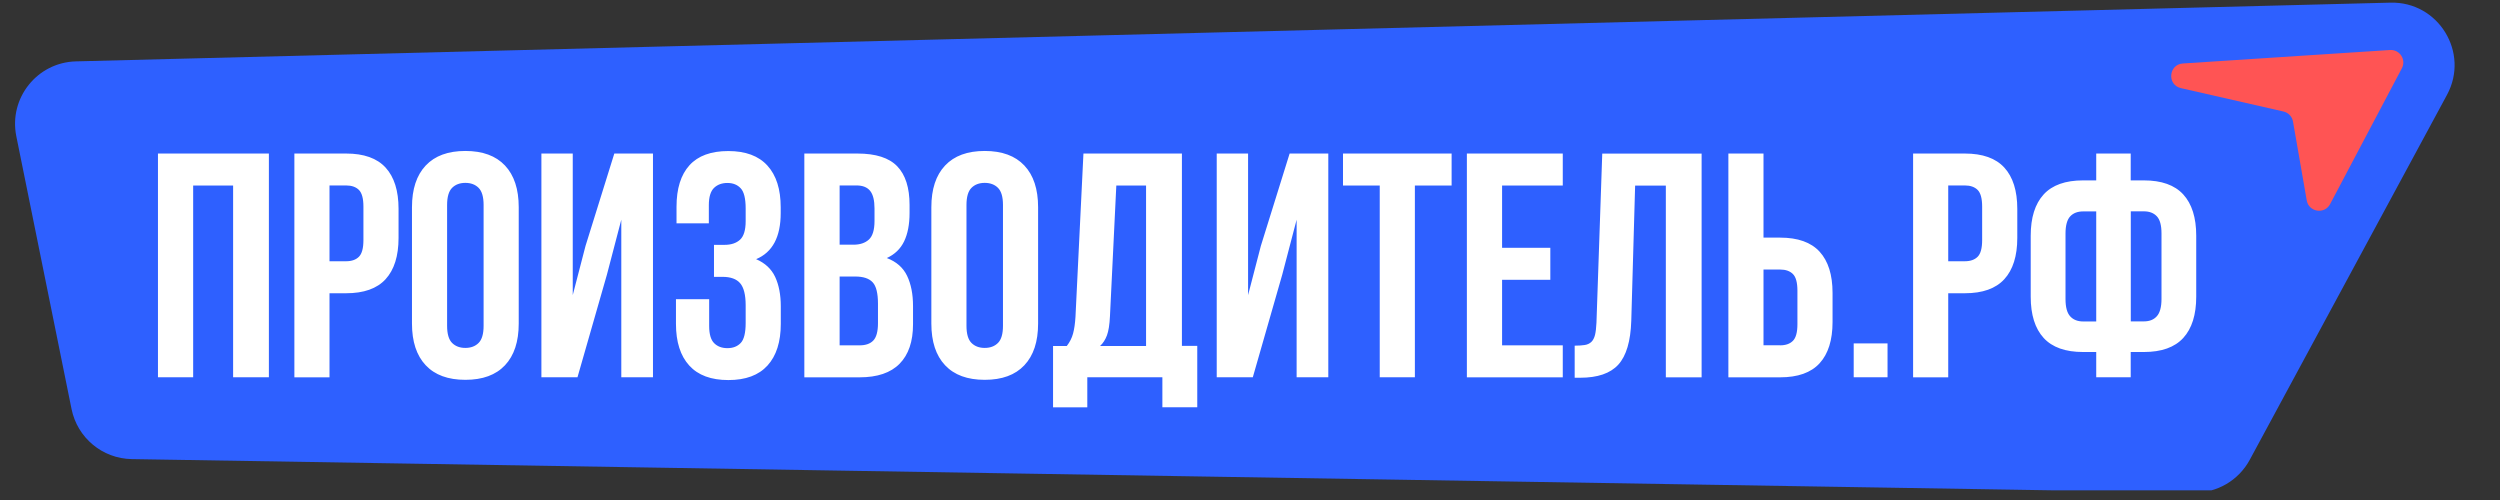 <svg width="200" height="40" viewBox="0 0 200 40" fill="none" xmlns="http://www.w3.org/2000/svg">
<rect x="0" y="0" width="200" height="40" fill="#333333" stroke="none"/>
<g clip-path="url(#clip0)">
<path fill-rule="evenodd" clip-rule="evenodd" d="M6.078 4.91C2.971 4.989 0.688 7.854 1.305 10.901L5.723 32.721C6.189 35.022 8.194 36.69 10.542 36.728L175.498 39.41C177.363 39.441 179.09 38.43 179.978 36.788L195.76 7.588C197.587 4.208 195.076 0.115 191.235 0.212L6.078 4.91Z" fill="#2E60FF"/>
<path fill-rule="evenodd" clip-rule="evenodd" d="M15.447 30.18H12.637V12.283H21.511V30.18H18.649V14.842H15.453V30.18H15.447ZM27.691 12.283C29.106 12.283 30.161 12.656 30.849 13.408C31.537 14.161 31.884 15.261 31.884 16.707V19.035C31.884 20.482 31.537 21.582 30.849 22.334C30.161 23.087 29.106 23.46 27.691 23.46H26.36V30.186H23.55V12.283H27.691ZM26.36 14.842V20.9H27.691C28.135 20.9 28.476 20.778 28.714 20.54C28.952 20.302 29.074 19.859 29.074 19.209V16.527C29.074 15.878 28.952 15.434 28.714 15.196C28.476 14.958 28.135 14.836 27.691 14.836H26.36V14.842ZM35.768 26.064C35.768 26.714 35.904 27.171 36.167 27.434C36.431 27.698 36.785 27.833 37.228 27.833C37.672 27.833 38.026 27.698 38.289 27.434C38.553 27.171 38.688 26.714 38.688 26.064V16.399C38.688 15.749 38.553 15.293 38.289 15.029C38.026 14.765 37.672 14.63 37.228 14.63C36.785 14.63 36.431 14.765 36.167 15.029C35.904 15.293 35.768 15.749 35.768 16.399V26.064ZM32.958 16.579C32.958 15.132 33.325 14.019 34.058 13.241C34.791 12.463 35.846 12.077 37.228 12.077C38.611 12.077 39.666 12.463 40.399 13.241C41.132 14.019 41.498 15.132 41.498 16.579V25.884C41.498 27.331 41.132 28.444 40.399 29.222C39.666 30 38.611 30.386 37.228 30.386C35.846 30.386 34.791 30 34.058 29.222C33.325 28.444 32.958 27.331 32.958 25.884V16.579ZM46.199 30.18H43.312V12.283H45.82V23.608L46.842 19.672L49.145 12.283H52.238V30.18H49.704V17.576L48.553 21.974L46.199 30.18ZM59.653 16.682C59.653 15.878 59.518 15.338 59.254 15.061C58.99 14.778 58.637 14.637 58.193 14.637C57.749 14.637 57.389 14.772 57.119 15.035C56.849 15.299 56.707 15.756 56.707 16.405V17.865H54.122V16.534C54.122 15.087 54.469 13.981 55.157 13.222C55.846 12.463 56.881 12.084 58.264 12.084C59.646 12.084 60.688 12.47 61.395 13.248C62.103 14.026 62.456 15.138 62.456 16.585V17.048C62.456 18.958 61.801 20.186 60.489 20.733C61.203 21.042 61.711 21.511 62.013 22.154C62.309 22.791 62.463 23.576 62.463 24.495V25.904C62.463 27.351 62.109 28.463 61.402 29.241C60.694 30.019 59.653 30.405 58.27 30.405C56.887 30.405 55.846 30.019 55.138 29.241C54.431 28.463 54.077 27.351 54.077 25.904V23.936H56.733V26.084C56.733 26.733 56.868 27.19 57.132 27.453C57.395 27.717 57.749 27.852 58.193 27.852C58.637 27.852 58.99 27.717 59.254 27.441C59.518 27.171 59.653 26.63 59.653 25.833V24.424C59.653 23.588 59.505 23.003 59.215 22.662C58.926 22.322 58.456 22.148 57.807 22.148H57.119V19.588H57.961C58.489 19.588 58.9 19.453 59.203 19.177C59.498 18.907 59.653 18.412 59.653 17.691V16.682ZM68.598 12.283C70.064 12.283 71.125 12.624 71.781 13.306C72.437 13.987 72.765 15.016 72.765 16.399V17.035C72.765 17.955 72.617 18.714 72.328 19.312C72.038 19.91 71.576 20.354 70.945 20.643C71.711 20.933 72.251 21.408 72.566 22.064C72.881 22.72 73.042 23.524 73.042 24.482V25.942C73.042 27.325 72.682 28.373 71.968 29.1C71.254 29.826 70.186 30.186 68.772 30.186H64.347V12.283H68.598ZM67.17 22.129V27.627H68.778C69.254 27.627 69.621 27.498 69.865 27.241C70.109 26.984 70.238 26.527 70.238 25.859V24.296C70.238 23.46 70.096 22.887 69.813 22.585C69.531 22.277 69.067 22.122 68.418 22.122H67.17V22.129ZM67.17 14.842V19.576H68.27C68.797 19.576 69.209 19.441 69.511 19.164C69.807 18.894 69.961 18.399 69.961 17.678V16.682C69.961 16.032 69.846 15.563 69.614 15.273C69.383 14.984 69.022 14.836 68.527 14.836H67.17V14.842ZM77.318 26.064C77.318 26.714 77.453 27.171 77.717 27.434C77.981 27.698 78.334 27.833 78.778 27.833C79.222 27.833 79.576 27.698 79.839 27.434C80.103 27.171 80.238 26.714 80.238 26.064V16.399C80.238 15.749 80.103 15.293 79.839 15.029C79.576 14.765 79.222 14.63 78.778 14.63C78.334 14.63 77.981 14.765 77.717 15.029C77.453 15.293 77.318 15.749 77.318 16.399V26.064ZM74.508 16.579C74.508 15.132 74.874 14.019 75.608 13.241C76.341 12.463 77.395 12.077 78.778 12.077C80.161 12.077 81.215 12.463 81.948 13.241C82.682 14.019 83.048 15.132 83.048 16.579V25.884C83.048 27.331 82.682 28.444 81.948 29.222C81.215 30 80.161 30.386 78.778 30.386C77.395 30.386 76.341 30 75.608 29.222C74.874 28.444 74.508 27.331 74.508 25.884V16.579ZM92.99 32.585V30.18H86.984V32.585H84.244V27.678H85.344C85.582 27.37 85.749 27.042 85.846 26.682C85.942 26.322 86.006 25.878 86.038 25.351L86.675 12.283H94.553V27.672H95.781V32.579H92.99V32.585ZM88.797 25.299C88.765 25.981 88.682 26.495 88.553 26.836C88.424 27.177 88.244 27.46 88.006 27.678H91.685V14.842H89.305L88.797 25.299ZM100.225 30.18H97.338V12.283H99.846V23.608L100.868 19.672L103.17 12.283H106.264V30.18H103.73V17.576L102.579 21.974L100.225 30.18ZM107.434 12.283H116.129V14.842H113.19V30.18H110.379V14.842H107.44V12.283H107.434ZM120.167 19.826H124.026V22.386H120.167V27.627H125.022V30.186H117.35V12.283H125.022V14.842H120.167V19.826ZM125.974 27.653C126.296 27.653 126.566 27.634 126.778 27.601C126.99 27.569 127.164 27.486 127.305 27.357C127.44 27.228 127.537 27.042 127.601 26.797C127.659 26.553 127.698 26.225 127.717 25.814L128.18 12.289H136.129V30.186H133.267V14.849H130.81L130.502 25.666C130.45 27.299 130.103 28.47 129.466 29.17C128.83 29.871 127.807 30.219 126.412 30.219H125.974V27.653ZM138.27 30.18V12.283H141.08V19.01H142.412C143.826 19.01 144.881 19.383 145.569 20.135C146.257 20.887 146.604 21.987 146.604 23.434V25.762C146.604 27.209 146.257 28.309 145.569 29.061C144.881 29.814 143.826 30.186 142.412 30.186H138.27V30.18ZM142.412 27.627C142.855 27.627 143.196 27.505 143.434 27.267C143.672 27.029 143.794 26.585 143.794 25.936V23.254C143.794 22.605 143.672 22.161 143.434 21.923C143.196 21.685 142.855 21.563 142.412 21.563H141.08V27.621H142.412V27.627ZM151.003 27.473V30.18H148.296V27.473H151.003ZM157.19 12.283C158.604 12.283 159.659 12.656 160.347 13.408C161.035 14.161 161.383 15.261 161.383 16.707V19.035C161.383 20.482 161.035 21.582 160.347 22.334C159.659 23.087 158.604 23.46 157.19 23.46H155.858V30.186H153.048V12.283H157.19ZM155.858 14.842V20.9H157.19C157.633 20.9 157.974 20.778 158.212 20.54C158.45 20.302 158.572 19.859 158.572 19.209V16.527C158.572 15.878 158.45 15.434 158.212 15.196C157.974 14.958 157.633 14.836 157.19 14.836H155.858V14.842ZM167.698 28.161H166.649C165.235 28.161 164.18 27.788 163.492 27.035C162.804 26.283 162.457 25.183 162.457 23.736V18.855C162.457 17.408 162.804 16.309 163.492 15.556C164.18 14.804 165.235 14.431 166.649 14.431H167.698V12.283H170.457V14.431H171.505C172.92 14.431 173.974 14.804 174.662 15.556C175.35 16.309 175.698 17.408 175.698 18.855V23.736C175.698 25.183 175.35 26.283 174.662 27.035C173.974 27.788 172.92 28.161 171.505 28.161H170.457V30.18H167.698V28.161ZM170.463 16.913V25.711H171.511C171.955 25.711 172.302 25.576 172.547 25.299C172.791 25.029 172.92 24.566 172.92 23.916V18.675C172.92 18.026 172.797 17.569 172.547 17.305C172.302 17.042 171.955 16.907 171.511 16.907H170.463V16.913ZM167.698 16.913H166.649C166.206 16.913 165.858 17.048 165.614 17.312C165.37 17.576 165.241 18.032 165.241 18.682V23.923C165.241 24.572 165.363 25.029 165.614 25.305C165.858 25.576 166.206 25.717 166.649 25.717H167.698V16.913Z" fill="white"/>
<path fill-rule="evenodd" clip-rule="evenodd" d="M174.475 7.051C173.351 6.795 173.482 5.153 174.632 5.078L191.199 4C191.98 3.95 192.514 4.774 192.148 5.465L186.409 16.327C185.963 17.17 184.703 16.971 184.539 16.032L183.439 9.723C183.37 9.326 183.069 9.009 182.676 8.92L174.475 7.051Z" fill="#FF5454"/>
</g>
<defs>
<clipPath id="clip0">
<rect width="200" height="39.228" fill="white"/>
</clipPath>
</defs>
</svg>

